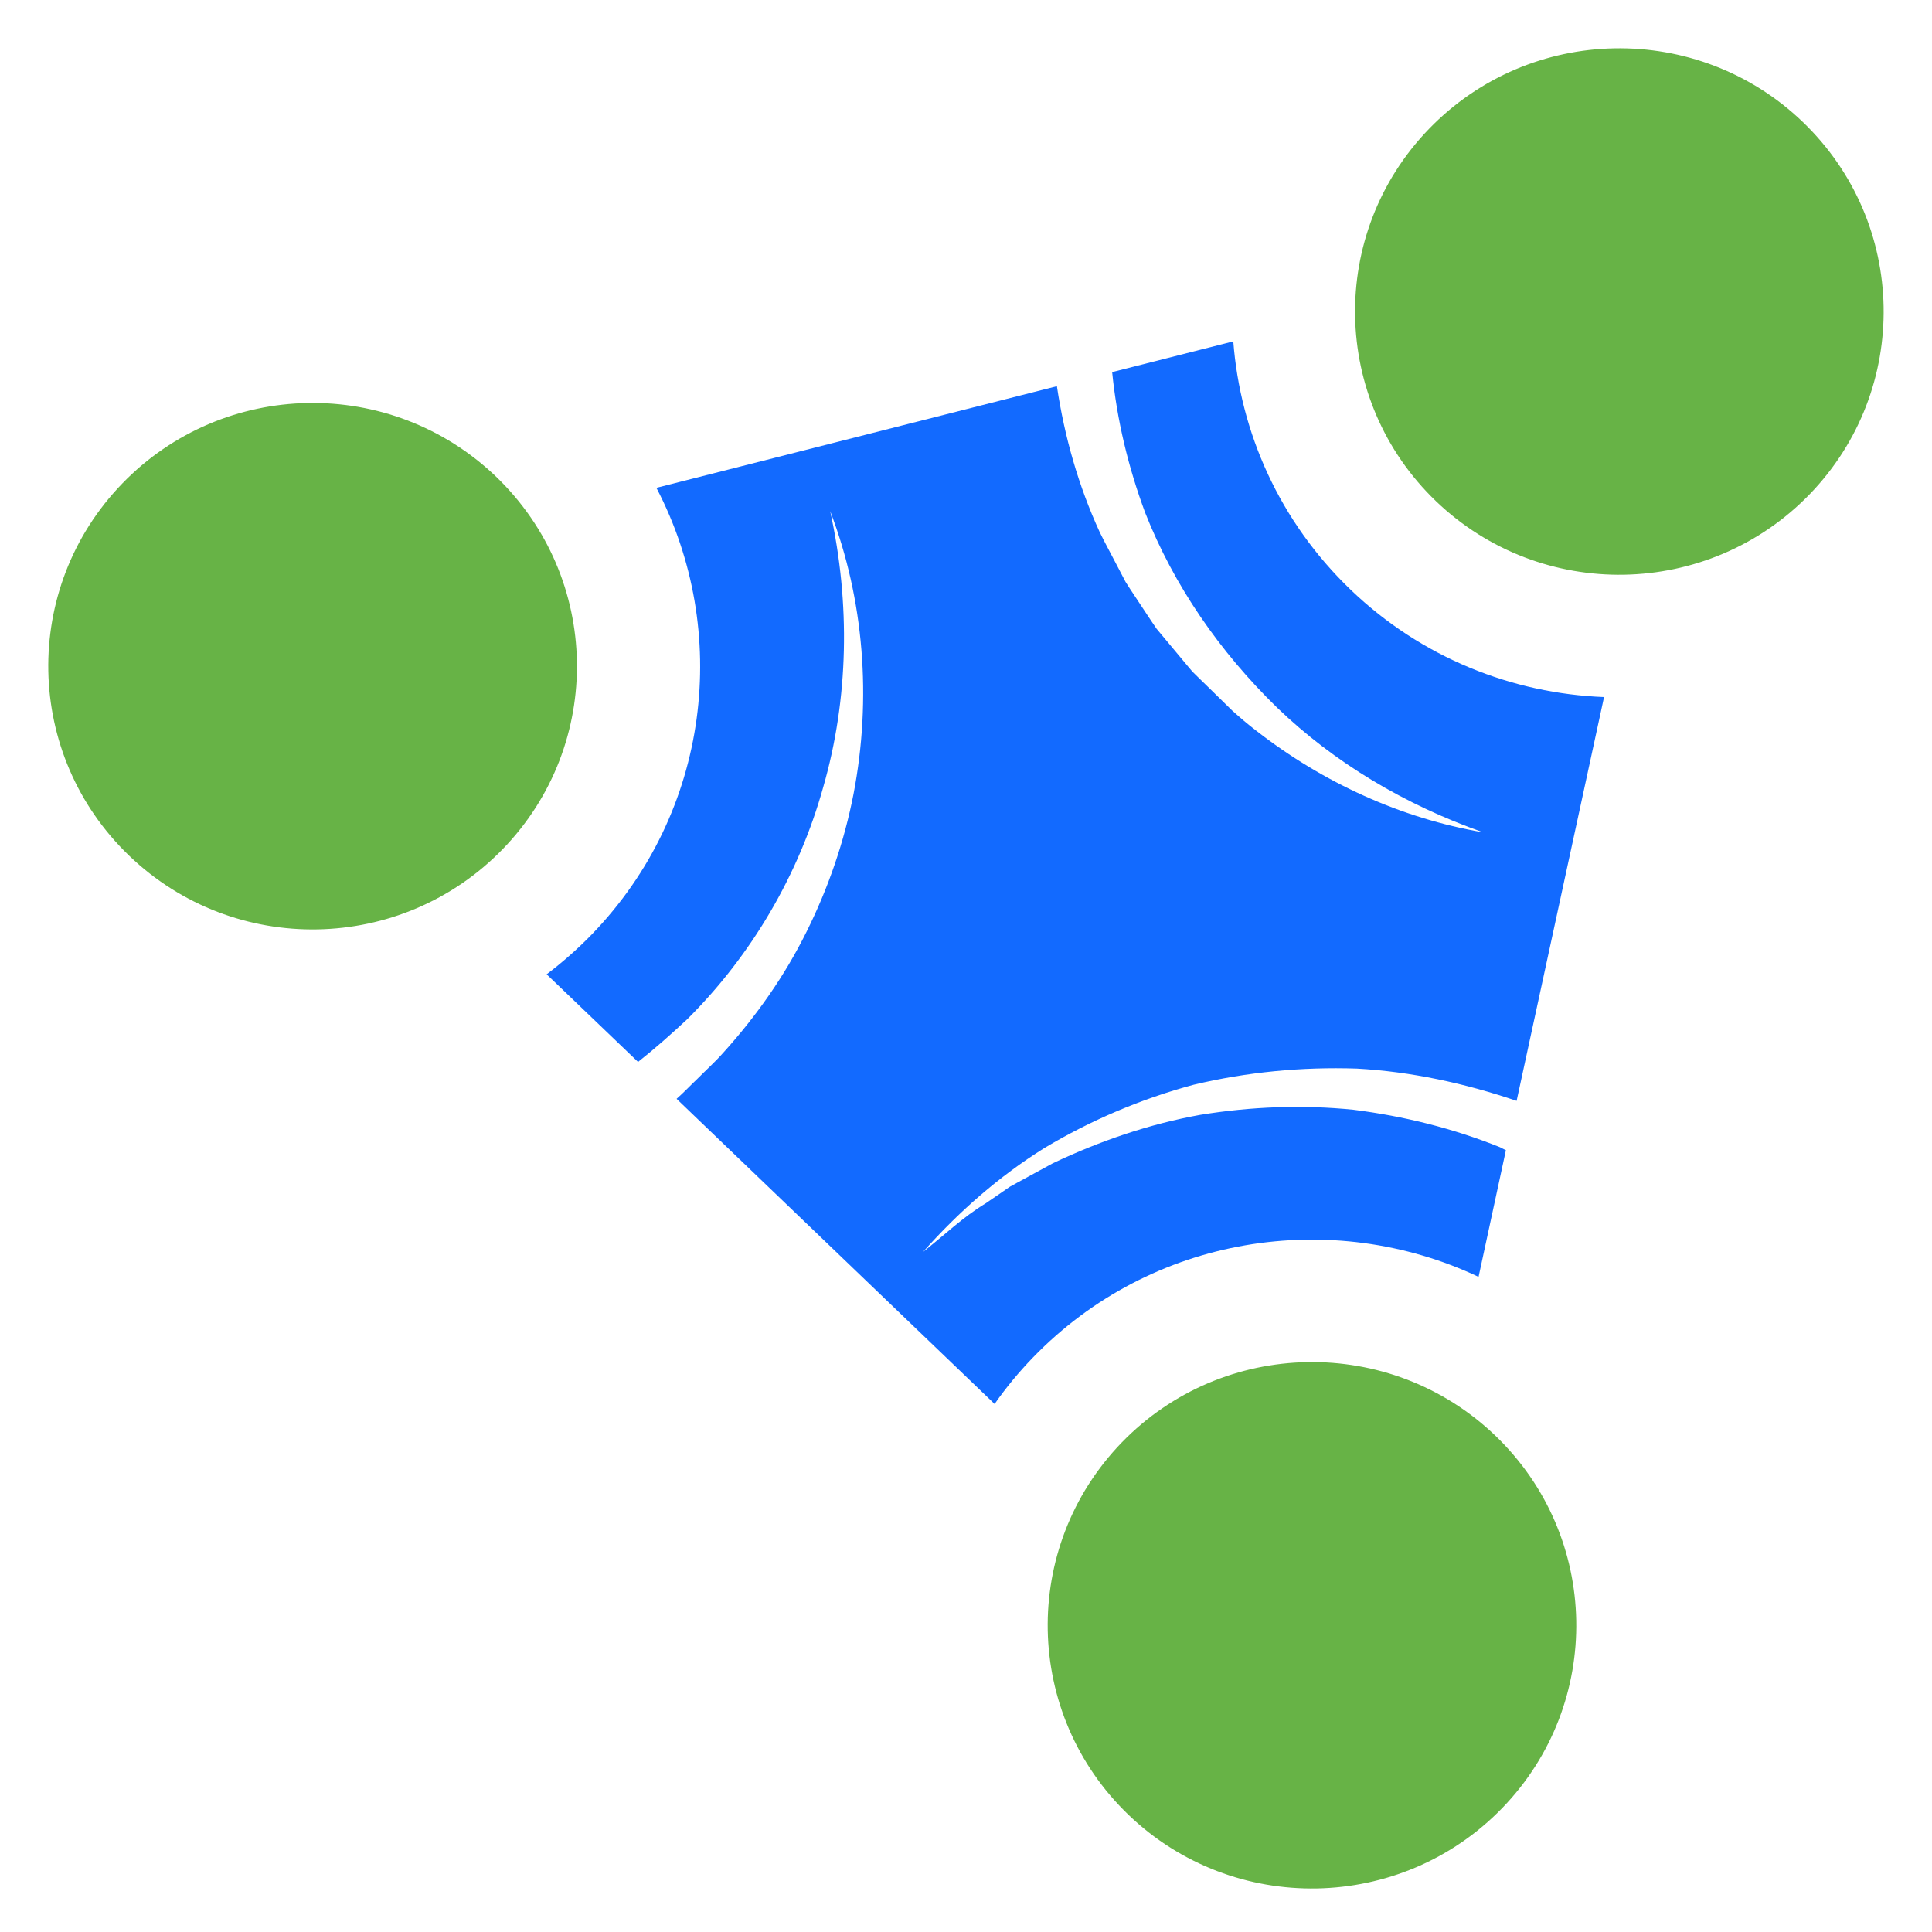 <svg width="20" height="20" viewBox="0 0 20 20" fill="none" xmlns="http://www.w3.org/2000/svg">
<g clip-path="url(#clip0_1054_1061)">
<path d="M18.734 5.116C17.685 6.199 15.953 6.231 14.865 5.188C13.777 4.143 13.745 2.418 14.793 1.334C15.842 0.25 17.574 0.219 18.662 1.262C19.75 2.307 19.782 4.032 18.734 5.116Z" fill="#67B346"/>
<path d="M5.207 8.787C4.158 9.871 2.426 9.903 1.338 8.859C0.249 7.814 0.217 6.09 1.265 5.006C2.314 3.922 4.046 3.89 5.135 4.934C6.223 5.979 6.255 7.703 5.207 8.787Z" fill="#67B346"/>
<path d="M15.533 11.878C15.047 11.682 14.534 11.554 14.01 11.488C13.484 11.435 12.951 11.455 12.424 11.541C11.898 11.636 11.388 11.81 10.899 12.042L10.543 12.236L10.454 12.285L10.37 12.343L10.202 12.458C9.968 12.599 9.772 12.79 9.555 12.96C9.919 12.55 10.337 12.18 10.812 11.884C11.29 11.598 11.81 11.376 12.357 11.229C12.906 11.098 13.475 11.043 14.045 11.062C14.608 11.093 15.164 11.214 15.7 11.396L16.605 7.216C15.656 7.179 14.717 6.81 13.981 6.104C13.245 5.397 12.839 4.477 12.767 3.534L11.513 3.852C11.562 4.347 11.68 4.838 11.855 5.308C12.152 6.062 12.626 6.746 13.217 7.322C13.813 7.897 14.547 8.332 15.352 8.616C14.509 8.473 13.697 8.103 13.007 7.566C12.92 7.5 12.836 7.428 12.755 7.355L12.52 7.125L12.402 7.01L12.343 6.952L12.291 6.89L12.079 6.636L11.973 6.509C11.941 6.463 11.911 6.417 11.88 6.371L11.697 6.094L11.652 6.024L11.614 5.951L11.537 5.804C11.486 5.705 11.432 5.608 11.384 5.508C11.164 5.03 11.019 4.52 10.941 3.998L6.795 5.05C7.569 6.531 7.354 8.404 6.127 9.672C5.98 9.824 5.823 9.961 5.659 10.086L6.605 10.993C6.781 10.854 6.95 10.704 7.115 10.55C7.776 9.893 8.269 9.059 8.523 8.145C8.785 7.233 8.804 6.246 8.594 5.291C8.945 6.206 9.025 7.233 8.836 8.218C8.74 8.711 8.575 9.192 8.349 9.646C8.124 10.101 7.828 10.521 7.486 10.899C7.401 10.995 7.306 11.08 7.216 11.171C7.145 11.238 7.077 11.311 7.004 11.375L10.296 14.534C10.413 14.366 10.546 14.205 10.693 14.053C11.919 12.785 13.79 12.502 15.306 13.218L15.589 11.907L15.534 11.88L15.533 11.878Z" fill="#126AFF"/>
<path d="M15.552 18.716C14.503 19.799 12.771 19.831 11.683 18.788C10.595 17.743 10.563 16.018 11.611 14.934C12.66 13.851 14.392 13.819 15.48 14.862C16.568 15.907 16.6 17.632 15.552 18.716Z" fill="#67B346"/>
</g>
<defs>
<clipPath id="clip0_1054_1061">
<rect width="20" height="20" fill="white"/>
</clipPath>
</defs>
</svg>
